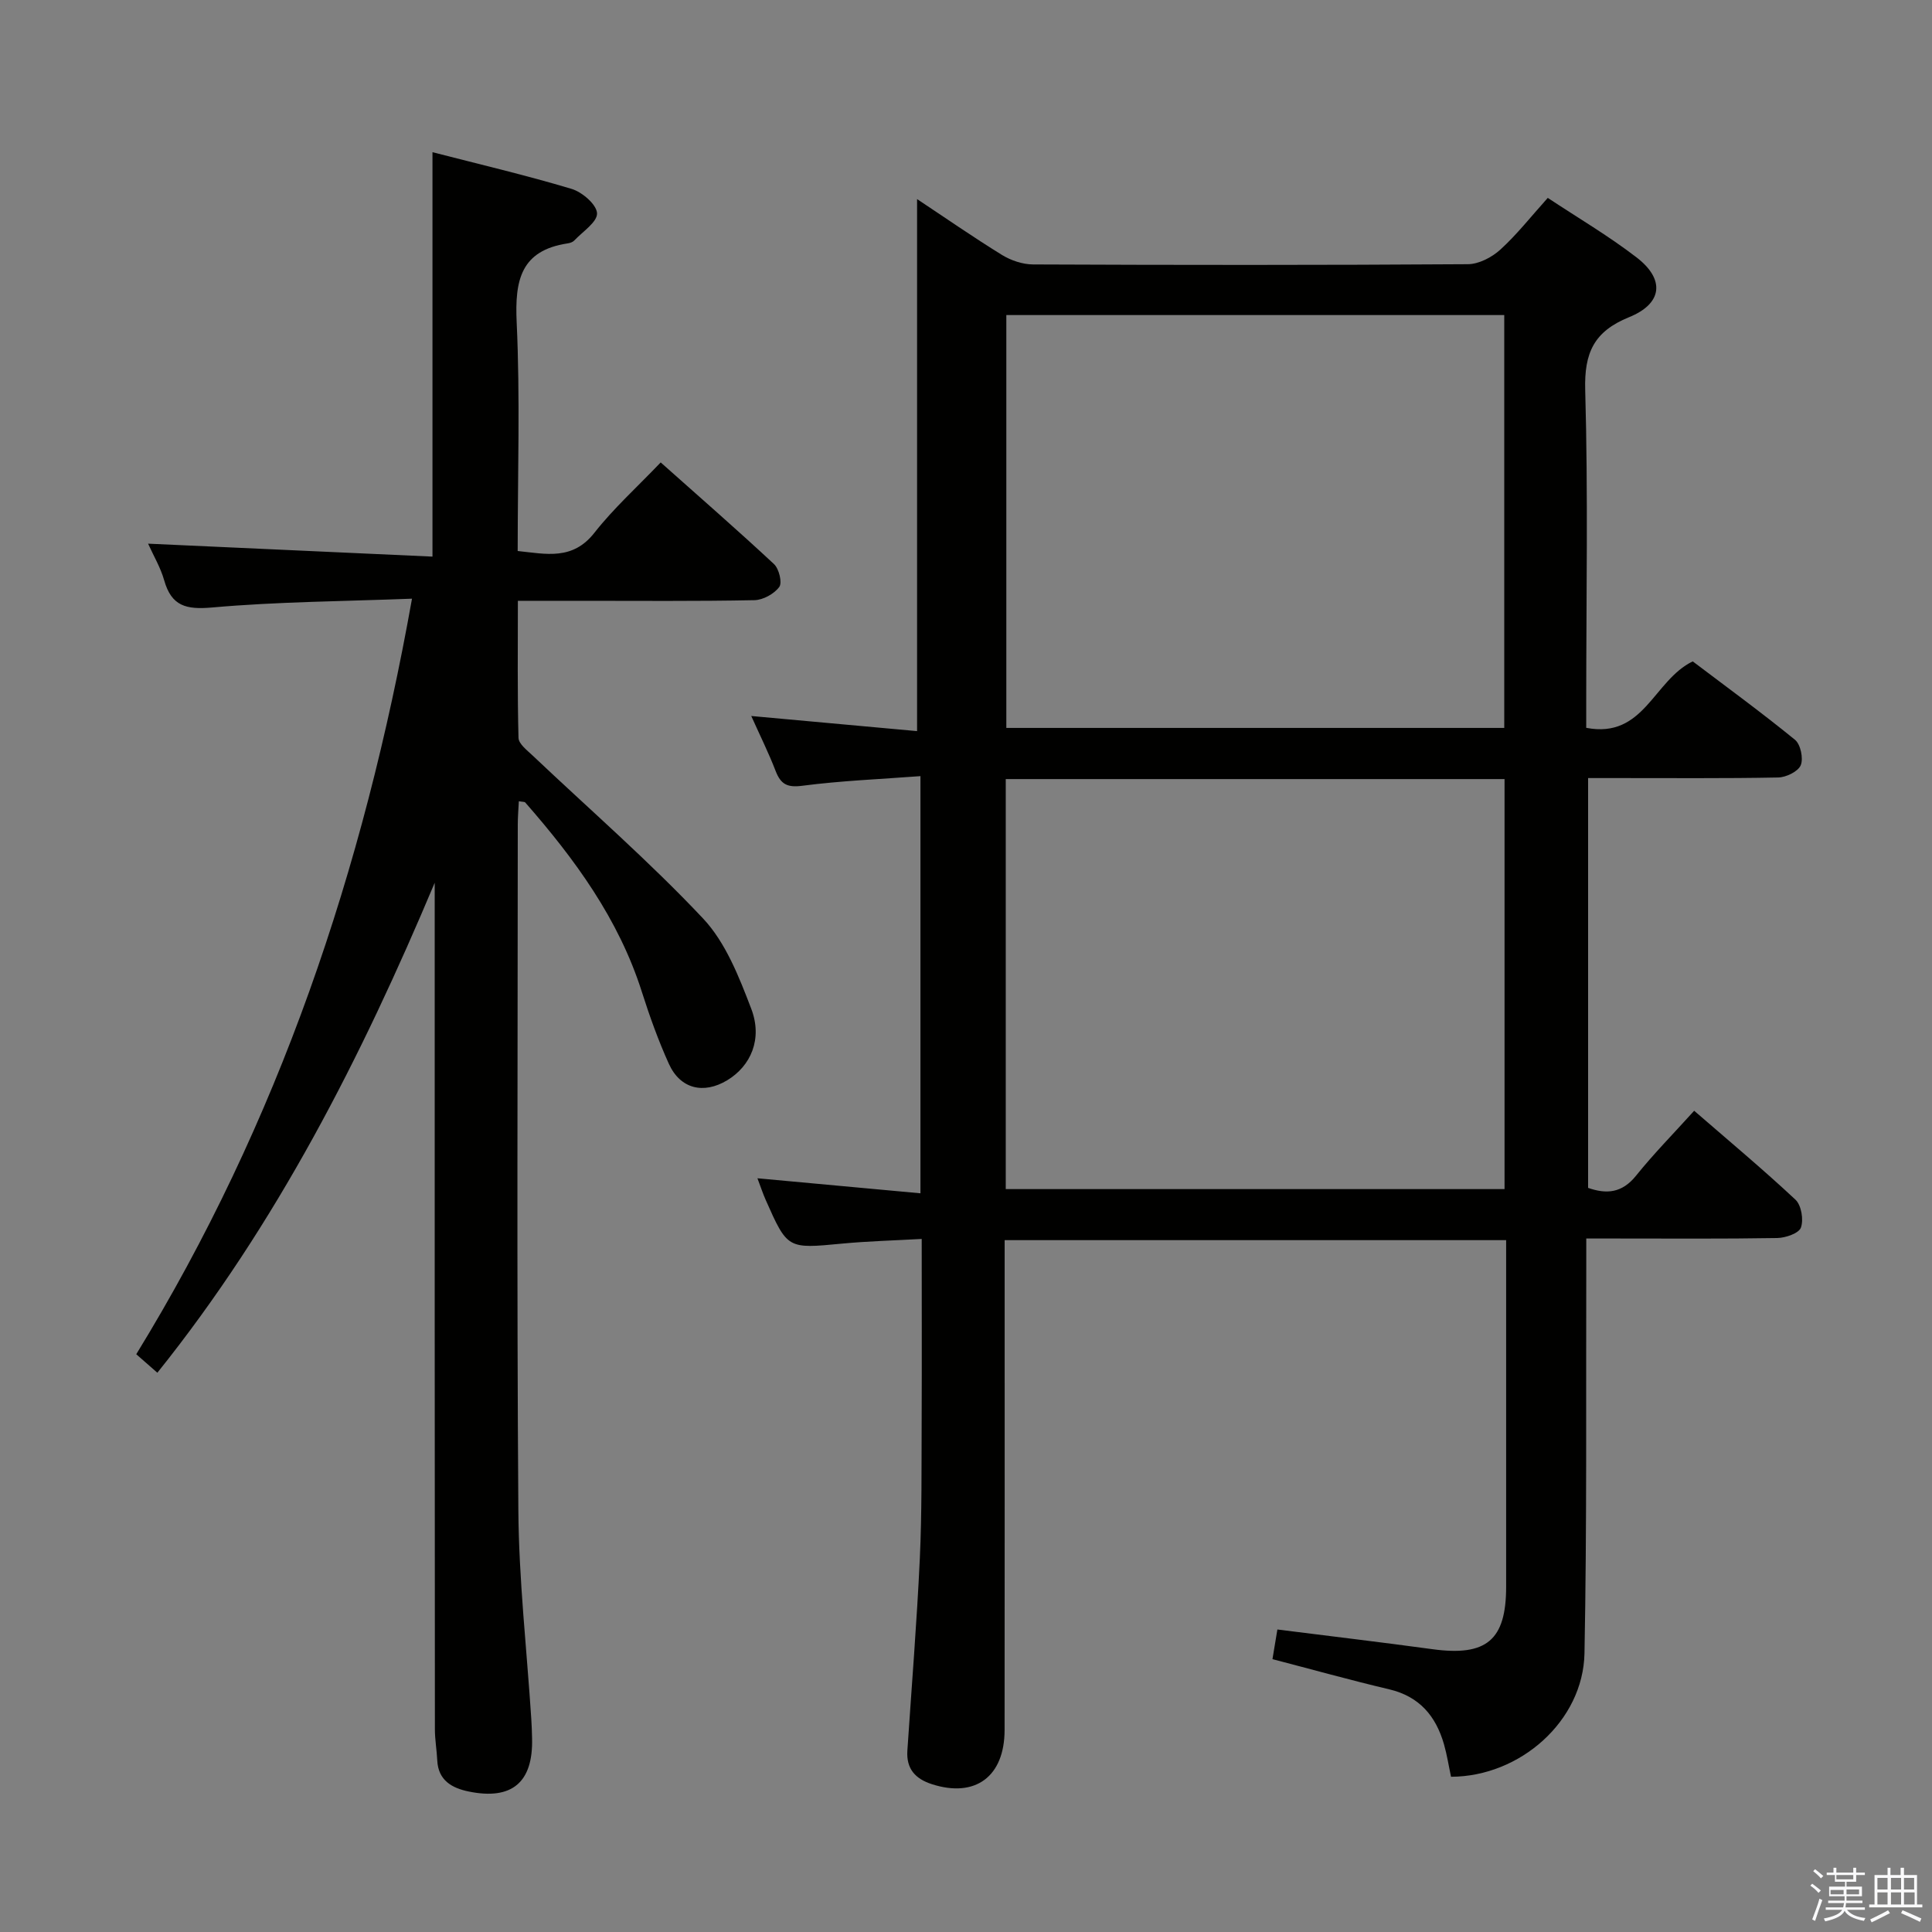 <svg enable-background="new 0 0 400 400" viewBox="0 0 400 400" xmlns="http://www.w3.org/2000/svg"><rect x="0" y="0" width="400" height="400" fill="#808080" stroke="none"/><path d="m374.8 390.4.4-.4c.7.5 1.3 1 1.8 1.4l-.5.5c-.5-.6-1.1-1.1-1.7-1.5zm1 7.3-.6-.3c.5-1.4 1.1-2.8 1.5-4.3.2.1.4.2.6.3-.5 1.3-1 2.8-1.5 4.3zm-.4-10.3.4-.4c.4.3 1 .8 1.7 1.4l-.5.5c-.4-.5-1-1-1.6-1.5zm2.5.3h1.7v-1h.6v1h3.5v-1h.6v1h1.8v.5h-1.8v1.4h-2v1h3.2v2h-3.2v.9h3.3v.5h-3.4c0 .3-.1.6-.1.9h4v.5h-3.7c.7.9 1.9 1.5 3.8 1.7-.1.2-.2.4-.3.6-2.1-.4-3.5-1.1-4-2.1-.4 1-1.8 1.7-4 2.2-.1-.2-.2-.4-.3-.6 2.1-.4 3.4-1 3.8-1.8h-3.4v-.5h3.6c.1-.3.1-.6.2-.9h-3.3v-.5h3.4c0-.3 0-.6 0-.9h-3.2v-2h3.3v-1h-2.1v-1.4h-1.7v-.5zm1.1 3.5v1h2.7c0-.3 0-.4 0-.4 0-.1 0-.2 0-.2 0-.1 0-.2 0-.3h-2.7zm1.2-3v.9h3.5v-.9zm4.7 3h-2.6v.6.4h2.6z" fill="#fafafb"/><path d="m393.6 386.7h.6v1.5h2.7v6.1h1.1v.6h-11v-.6h1.1v-6.1h2.7v-1.5h.6v1.5h2.1v-1.5zm-2.7 8.8.4.6c-1.2.6-2.5 1.3-3.8 1.9-.1-.2-.2-.4-.3-.6 1.2-.6 2.5-1.2 3.7-1.9zm-2.2-6.7v2.4h2.1v-2.4zm0 3v2.5h2.1v-2.5zm2.8-3v2.4h2.1v-2.4zm0 3v2.5h2.1v-2.5zm6 6.1c-1.4-.7-2.7-1.3-3.9-1.8l.3-.6c1.5.6 2.7 1.2 3.9 1.7zm-1.2-9.1h-2.1v2.4h2.1zm-2.1 3v2.5h2.2v-2.5z" fill="#fafafb"/><g fill="#010100"><path d="m311.83 256.76c-34.7 0-68.95 0-103.83 0v5.41c0 32 .02 64-.01 96-.01 9.68-6.08 14.11-15.04 11.23-3.48-1.12-5.33-3.21-5.09-6.94.88-13.26 1.96-26.52 2.58-39.8.44-9.48.33-18.99.38-28.48.05-12.31.01-24.62.01-37.67-5.75.32-11.16.46-16.53.97-11.25 1.07-11.25 1.16-15.78-9.07-.59-1.33-1.04-2.72-1.7-4.46 11.45 1.06 22.43 2.07 33.75 3.11 0-29.22 0-57.29 0-86.37-8.35.63-16.44.95-24.43 1.99-3.17.42-4.49-.31-5.56-3.07-1.42-3.69-3.19-7.25-5.04-11.37 11.85 1.08 23.16 2.11 34.33 3.13 0-37.08 0-73.53 0-110.15 5.69 3.77 11.53 7.83 17.59 11.57 1.86 1.14 4.27 1.95 6.43 1.96 30 .13 60 .15 90-.05 2.28-.01 4.98-1.42 6.73-3.01 3.43-3.12 6.32-6.82 9.83-10.72 6.12 4.06 12.53 7.82 18.38 12.32 5.92 4.55 5.41 9.56-1.55 12.38-7.27 2.95-9.3 7.37-9.08 15.09.61 21.48.21 42.99.21 64.49v5.44c11.99 2.3 13.89-9.8 22.05-13.76 6.77 5.12 14.12 10.49 21.17 16.23 1.16.95 1.78 3.87 1.19 5.28-.55 1.3-3.02 2.5-4.67 2.53-11.16.22-22.33.11-33.5.12-1.82 0-3.64 0-5.85 0v84.85c3.78 1.32 7 1.11 9.92-2.52 3.64-4.53 7.74-8.69 12.04-13.45 7.1 6.16 14.21 12.09 20.97 18.41 1.22 1.14 1.72 4.14 1.13 5.78-.42 1.18-3.17 2.13-4.9 2.16-11.16.19-22.33.1-33.5.1-1.79 0-3.57 0-6.04 0 0 2.51.01 4.45 0 6.39-.08 26.5.14 53-.37 79.49-.27 14.01-13.34 25.53-27.63 25.56-.48-2.24-.83-4.52-1.46-6.73-1.68-5.83-5.07-9.89-11.32-11.37-8.05-1.9-16.03-4.13-24.19-6.25.33-1.97.65-3.9 1.02-6.14 10.89 1.38 21.52 2.63 32.12 4.08 11.16 1.52 15.24-1.86 15.24-12.93 0-22 0-44 0-66 0-1.81 0-3.61 0-5.76zm-103.48-191.53v85.48h103.09c0-28.64 0-56.98 0-85.48-34.48 0-68.57 0-103.09 0zm-.12 96.07v84.89h103.27c0-28.49 0-56.58 0-84.89-34.45 0-68.56 0-103.27 0z"/><path d="m90 182.77c-15.16 36.05-32.67 70.57-57.42 101.44-1.37-1.2-2.57-2.25-4.37-3.83 29.42-47.95 47.08-100.23 57.09-156.43-14.18.55-27.82.62-41.35 1.82-5.41.48-8.44-.26-9.96-5.63-.75-2.65-2.21-5.09-3.33-7.58 19.94.91 39.41 1.79 58.88 2.68 0-28.5 0-55.73 0-83.73 9.7 2.5 19.34 4.76 28.81 7.6 2.19.66 5.17 3.23 5.26 5.04.08 1.82-2.98 3.8-4.72 5.65-.31.33-.88.52-1.36.59-9.72 1.46-10.96 7.64-10.56 16.31.73 15.62.21 31.3.21 47.38 5.93.62 11.37 1.98 15.89-3.78 3.98-5.07 8.84-9.45 13.72-14.56 8.23 7.33 15.96 14.06 23.46 21.05 1.04.97 1.74 3.85 1.09 4.73-1.06 1.44-3.35 2.7-5.15 2.74-11.99.24-23.99.13-35.99.13-4.13 0-8.26 0-12.98 0 0 9.83-.11 19.11.13 28.37.03 1.25 1.77 2.57 2.91 3.65 11.82 11.2 24.15 21.9 35.29 33.74 4.69 4.98 7.46 12.1 9.98 18.68 2.41 6.28-.09 11.88-4.97 14.83-4.9 2.95-9.73 1.79-12.08-3.41-2.18-4.82-3.98-9.84-5.59-14.89-4.79-15.09-13.88-27.49-24.13-39.2-.16-.19-.6-.13-1.34-.27-.08 1.64-.22 3.22-.22 4.79-.01 47.32-.22 94.65.12 141.97.1 14.43 1.75 28.85 2.68 43.28.09 1.33.13 2.66.16 4 .23 9.08-4.16 12.83-13.13 10.98-3.41-.7-6.3-2.27-6.5-6.43-.1-2.15-.49-4.29-.49-6.44-.05-56.63-.04-113.29-.04-169.94 0-1.78 0-3.56 0-5.33z"/></g></svg>